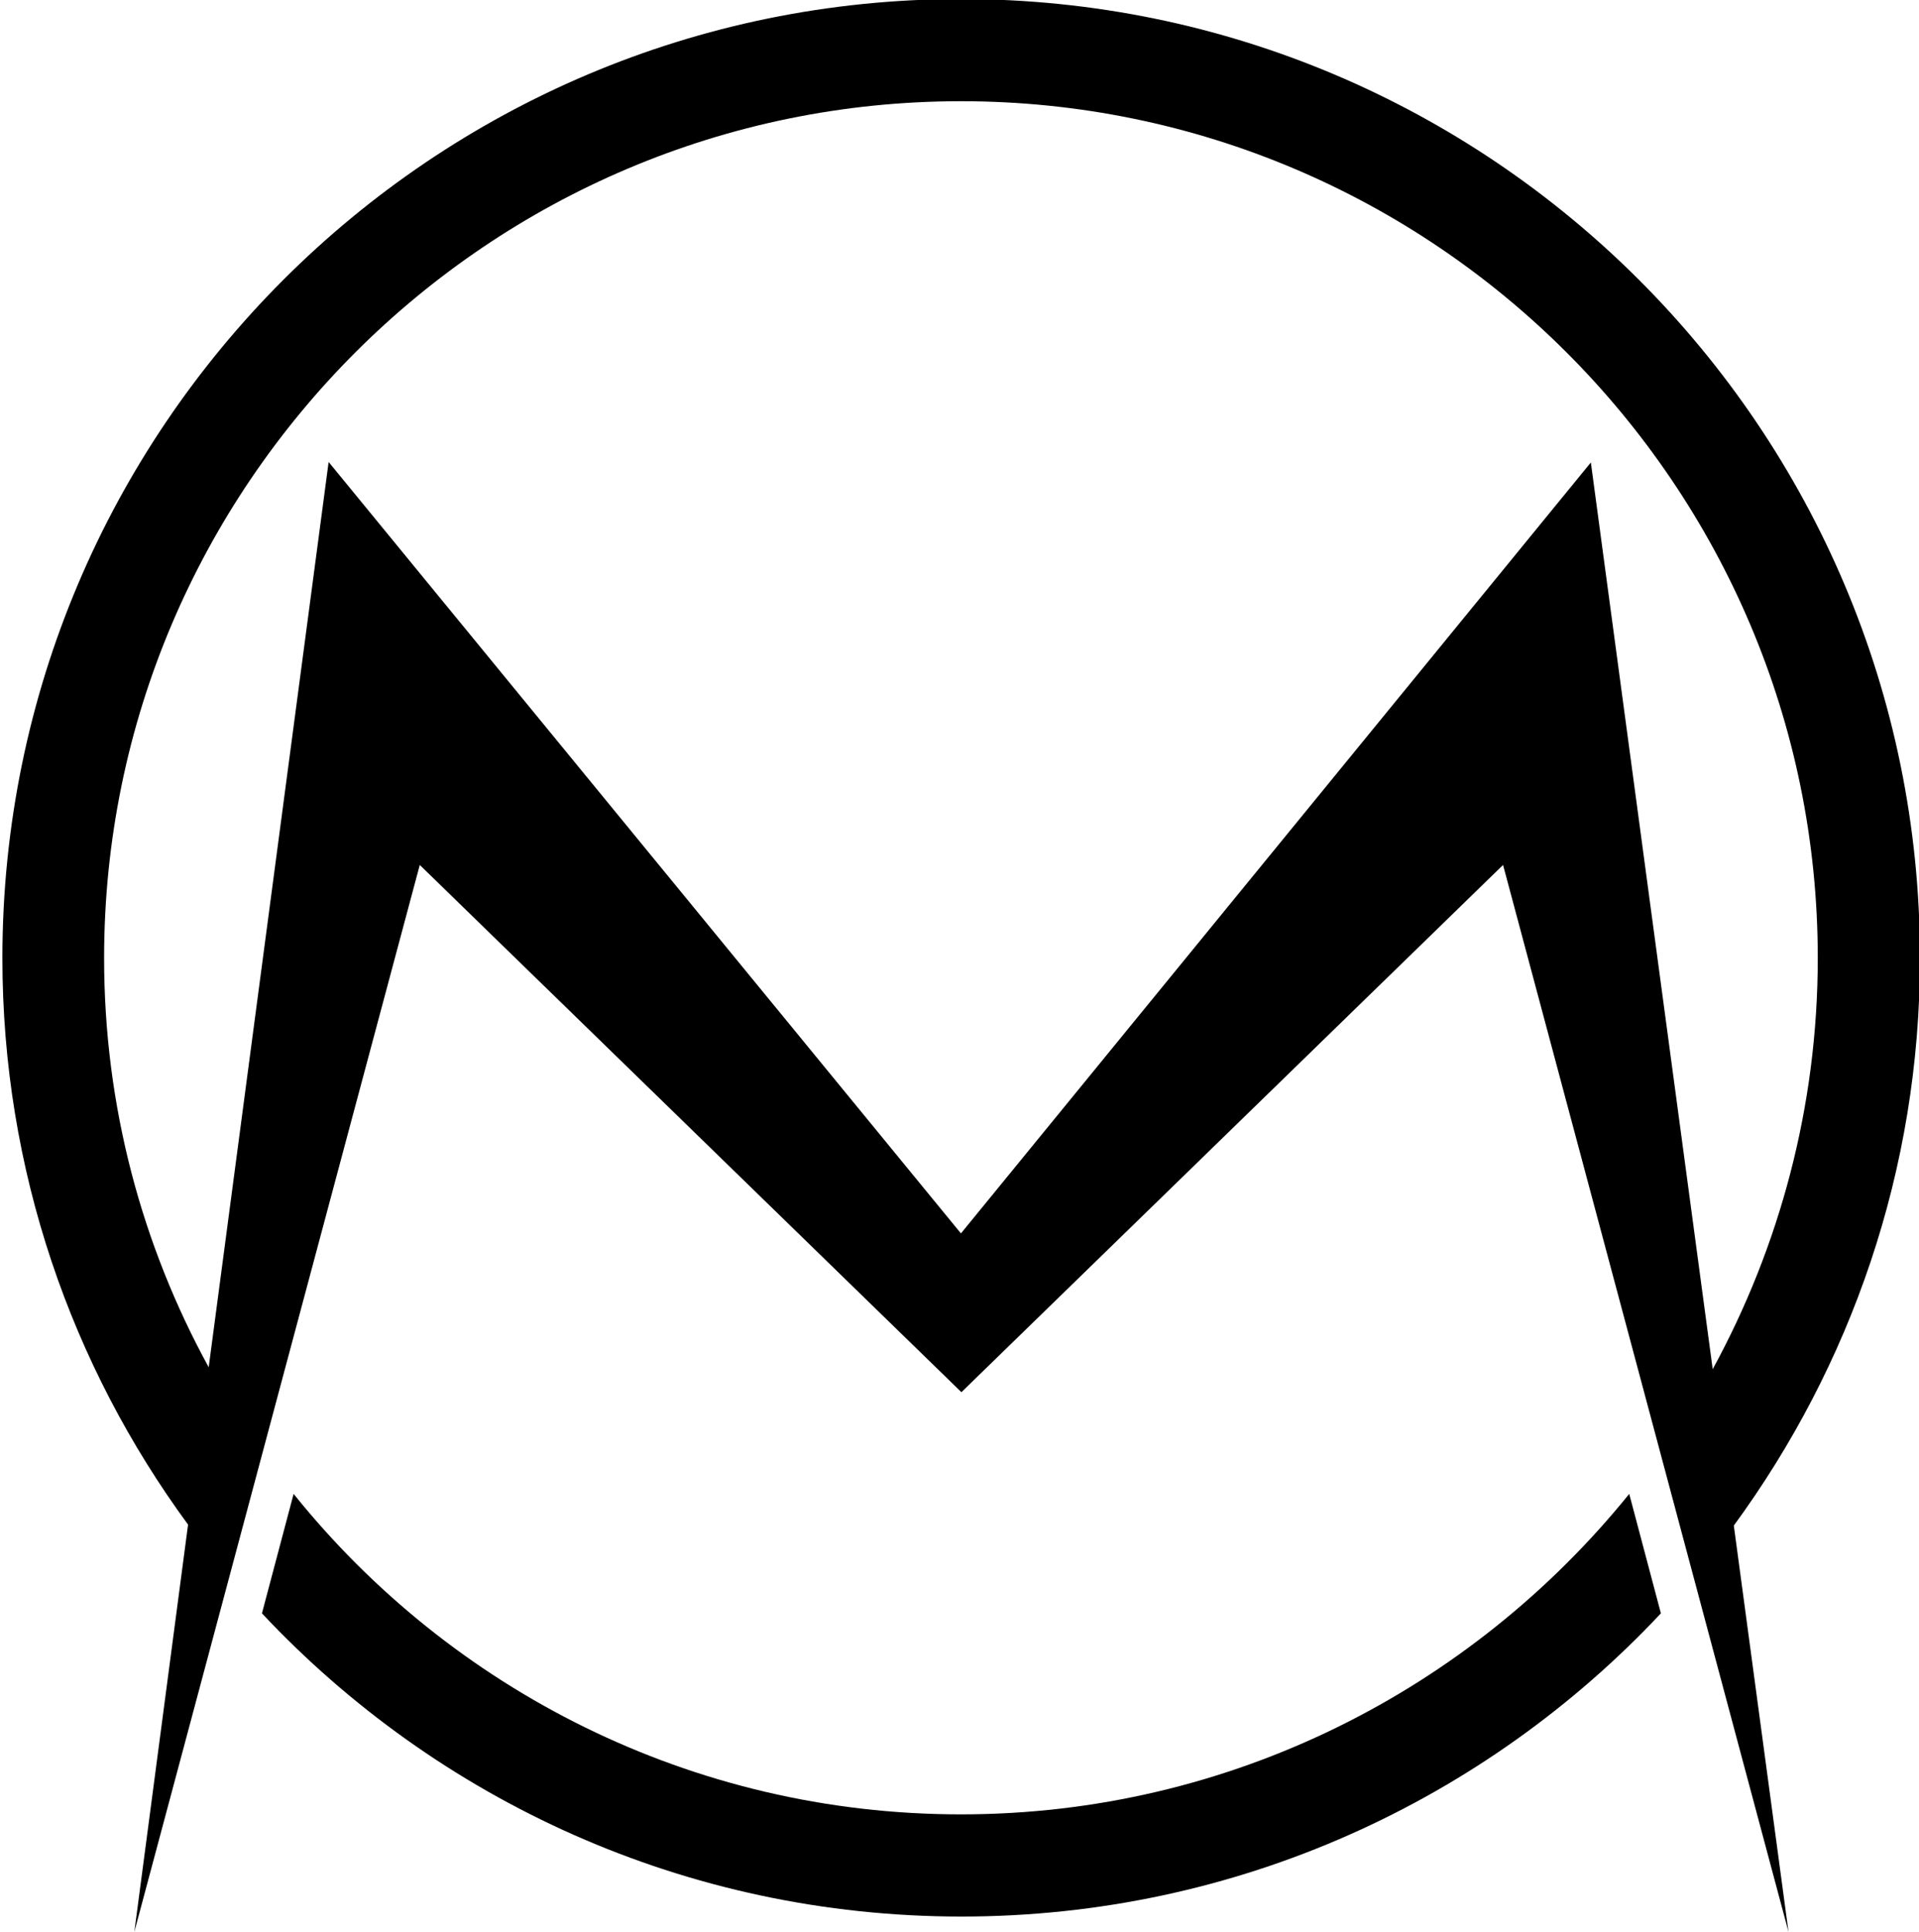 <?xml version="1.0" encoding="utf-8"?>
<!-- Generator: Adobe Illustrator 19.0.0, SVG Export Plug-In . SVG Version: 6.00 Build 0)  -->
<svg version="1.1" id="Layer_1" xmlns="http://www.w3.org/2000/svg" xmlns:xlink="http://www.w3.org/1999/xlink" x="0px" y="0px"
	 viewBox="0 0 400 402.7" style="enable-background:new 0 0 400 402.7;" xml:space="preserve">
<g id="XMLID_4_">
	<path id="XMLID_11_" d="M200.3,378.2c-56.2,0-106.4-26.1-139.1-66.8l-6.6,24.9c36.5,38.9,88.3,63.2,145.8,63.2
		c57.5,0,109.3-24.3,145.8-63.2l-6.6-24.9C306.7,352.1,256.5,378.2,200.3,378.2z"/>
	<path id="XMLID_15_" d="M400.2,199.7c0-110.4-89.5-199.9-199.9-199.9C90-0.2,0.5,89.3,0.5,199.7c0,44.2,14.4,85,38.7,118.1
		L28,402.7l59.5-222.4l112.9,109.9l112.9-109.9l59.5,222.4L361.4,318C385.7,284.8,400.2,244,400.2,199.7z M200.3,257.1L68.5,96.3
		L43.5,285c-13.9-25.4-21.8-54.4-21.8-85.3c0-98.5,80.1-178.6,178.6-178.6c98.5,0,178.6,80.1,178.6,178.6c0,31-8,60.2-21.9,85.7
		l-25.4-189L200.3,257.1z"/>
</g>
</svg>
